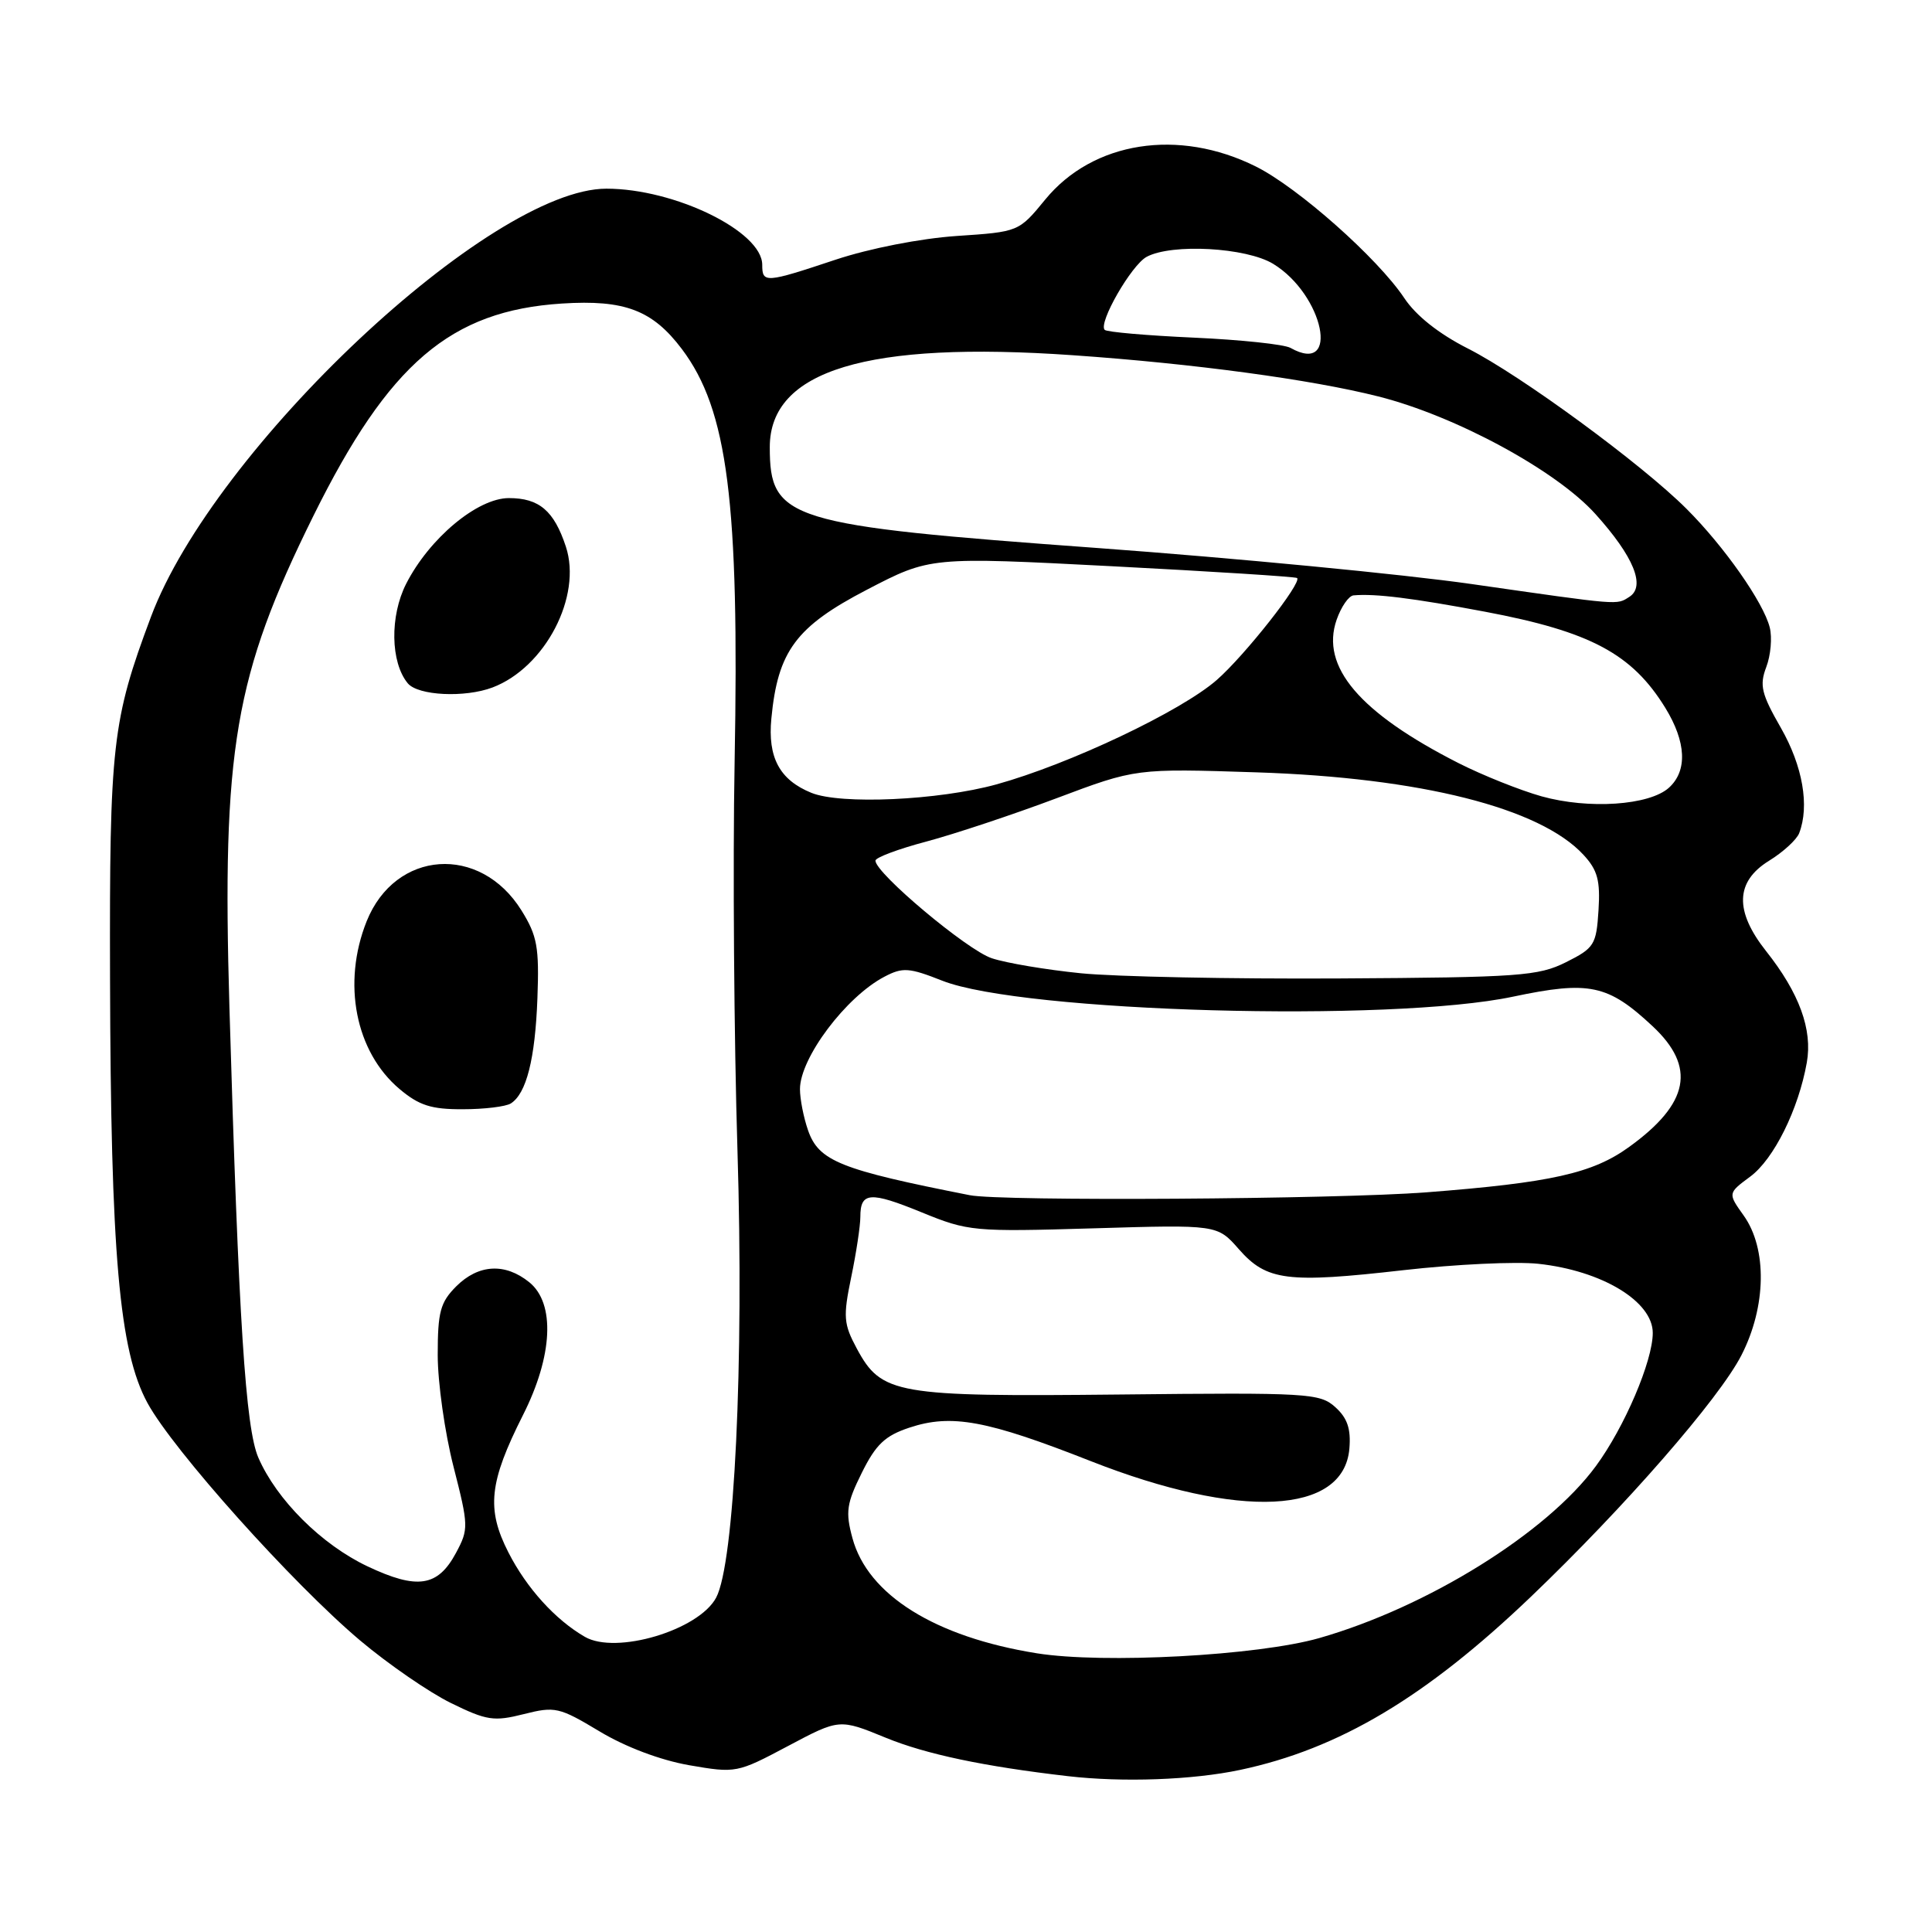 <?xml version="1.0" encoding="UTF-8" standalone="no"?>
<!DOCTYPE svg PUBLIC "-//W3C//DTD SVG 1.1//EN" "http://www.w3.org/Graphics/SVG/1.1/DTD/svg11.dtd" >
<svg xmlns="http://www.w3.org/2000/svg" xmlns:xlink="http://www.w3.org/1999/xlink" version="1.1" viewBox="0 0 256 256">
 <g >
 <path fill="currentColor"
d=" M 164.33 234.52 C 177.44 231.74 188.92 224.90 202.86 211.57 C 215.29 199.68 227.79 185.35 230.75 179.57 C 234.05 173.13 234.18 165.46 231.05 161.07 C 228.94 158.11 228.94 158.11 231.91 155.91 C 235.04 153.60 238.31 147.00 239.41 140.80 C 240.19 136.43 238.42 131.58 234.01 126.02 C 229.82 120.72 229.94 116.82 234.40 114.06 C 236.27 112.91 238.07 111.26 238.40 110.40 C 239.79 106.79 238.87 101.52 235.99 96.47 C 233.39 91.94 233.12 90.81 234.04 88.39 C 234.63 86.84 234.84 84.48 234.50 83.14 C 233.67 79.83 228.47 72.41 223.47 67.42 C 217.53 61.48 201.48 49.71 194.50 46.18 C 190.67 44.24 187.62 41.83 186.07 39.49 C 182.55 34.21 171.99 24.85 166.42 22.07 C 156.17 16.95 144.82 18.73 138.50 26.44 C 134.99 30.72 134.99 30.72 126.74 31.27 C 121.95 31.60 115.24 32.91 110.72 34.41 C 101.41 37.51 101.00 37.54 101.00 35.09 C 101.00 30.66 89.40 25.00 80.35 25.00 C 64.97 25.00 28.34 59.44 20.00 81.74 C 14.86 95.46 14.50 98.69 14.58 129.50 C 14.67 166.22 15.80 179.02 19.54 185.90 C 22.96 192.18 38.76 209.82 47.74 217.39 C 51.46 220.52 56.86 224.24 59.75 225.66 C 64.48 227.98 65.44 228.13 69.40 227.13 C 73.55 226.08 74.10 226.21 79.43 229.41 C 82.86 231.48 87.50 233.23 91.32 233.90 C 97.51 234.97 97.67 234.94 104.41 231.36 C 111.23 227.74 111.23 227.74 117.37 230.26 C 122.69 232.44 130.35 234.06 141.50 235.35 C 148.76 236.19 158.02 235.86 164.33 234.52 Z  M 137.39 219.07 C 123.90 216.91 114.98 211.34 112.95 203.80 C 112.01 200.34 112.18 199.21 114.19 195.16 C 116.05 191.40 117.27 190.24 120.50 189.17 C 126.07 187.32 130.75 188.18 144.54 193.61 C 164.28 201.37 178.06 200.70 178.80 191.95 C 179.02 189.32 178.53 187.89 176.93 186.45 C 174.89 184.61 173.35 184.51 148.42 184.78 C 118.69 185.09 116.80 184.76 113.53 178.69 C 111.78 175.43 111.70 174.50 112.79 169.23 C 113.46 166.01 114.00 162.42 114.00 161.25 C 114.00 157.94 115.27 157.84 122.12 160.64 C 128.31 163.17 128.98 163.23 144.90 162.76 C 161.30 162.27 161.30 162.27 164.15 165.52 C 167.84 169.72 170.55 170.06 186.00 168.30 C 192.87 167.52 200.90 167.14 203.84 167.46 C 212.27 168.37 219.00 172.44 219.00 176.62 C 219.00 180.34 215.25 189.12 211.46 194.27 C 204.94 203.14 189.14 212.95 174.82 217.05 C 166.66 219.38 146.23 220.48 137.39 219.07 Z  M 77.50 216.89 C 73.57 214.62 69.78 210.43 67.37 205.71 C 64.43 199.95 64.80 196.42 69.30 187.50 C 73.26 179.66 73.59 172.71 70.14 169.91 C 66.93 167.31 63.40 167.51 60.45 170.45 C 58.34 172.57 58.00 173.83 58.00 179.54 C 58.00 183.18 58.94 189.84 60.09 194.33 C 62.10 202.20 62.11 202.62 60.42 205.77 C 58.01 210.26 55.30 210.67 48.70 207.55 C 42.61 204.67 36.66 198.74 34.23 193.14 C 32.54 189.23 31.62 175.02 30.40 133.50 C 29.40 99.28 31.06 89.51 41.51 68.39 C 51.52 48.15 59.69 41.17 74.46 40.22 C 82.77 39.69 86.46 41.09 90.35 46.25 C 96.43 54.32 97.98 66.49 97.34 101.00 C 97.09 114.47 97.26 137.65 97.72 152.50 C 98.59 180.69 97.32 207.16 94.89 211.70 C 92.59 216.01 81.63 219.28 77.50 216.89 Z  M 67.69 146.21 C 69.75 144.90 70.91 140.33 71.21 132.29 C 71.46 125.51 71.19 124.00 69.10 120.64 C 63.62 111.83 52.37 112.62 48.58 122.08 C 45.31 130.27 47.09 139.37 52.94 144.30 C 55.53 146.48 57.15 147.00 61.33 146.98 C 64.17 146.98 67.03 146.63 67.69 146.21 Z  M 65.27 91.09 C 72.24 88.44 77.15 79.01 74.98 72.43 C 73.41 67.67 71.44 66.00 67.43 66.00 C 63.27 66.00 56.90 71.31 53.82 77.35 C 51.64 81.63 51.74 87.77 54.03 90.54 C 55.39 92.18 61.60 92.48 65.27 91.09 Z  M 128.50 158.37 C 111.33 154.99 108.49 153.85 107.07 149.77 C 106.48 148.08 106.00 145.63 106.00 144.32 C 106.00 140.19 112.10 132.07 117.21 129.41 C 119.61 128.15 120.46 128.21 124.86 129.95 C 135.48 134.13 184.26 135.50 200.50 132.06 C 210.60 129.93 213.06 130.45 218.98 135.98 C 224.77 141.39 223.84 146.21 215.89 151.96 C 211.04 155.48 205.53 156.71 189.00 157.99 C 177.04 158.91 132.67 159.20 128.50 158.37 Z  M 143.20 128.96 C 138.64 128.50 133.33 127.61 131.41 126.97 C 128.16 125.90 116.00 115.70 116.00 114.04 C 116.00 113.63 119.04 112.49 122.75 111.51 C 126.46 110.52 134.22 107.94 140.00 105.77 C 150.50 101.82 150.50 101.82 166.50 102.34 C 188.23 103.05 204.06 107.04 209.81 113.26 C 211.69 115.29 212.06 116.66 211.81 120.63 C 211.52 125.20 211.25 125.62 207.50 127.50 C 203.83 129.33 201.33 129.51 177.50 129.65 C 163.20 129.73 147.77 129.42 143.20 128.96 Z  M 204.27 105.52 C 201.40 104.71 196.45 102.73 193.27 101.12 C 180.15 94.45 174.94 88.34 177.11 82.12 C 177.71 80.40 178.71 78.95 179.35 78.89 C 182.21 78.63 187.25 79.26 196.80 81.06 C 210.74 83.69 216.25 86.63 220.66 93.79 C 223.44 98.32 223.62 102.13 221.14 104.38 C 218.54 106.72 210.52 107.26 204.27 105.52 Z  M 107.50 105.05 C 103.30 103.34 101.71 100.37 102.21 95.20 C 103.06 86.28 105.47 83.03 114.87 78.14 C 123.25 73.78 123.25 73.78 147.37 75.03 C 160.64 75.72 171.67 76.42 171.87 76.59 C 172.56 77.18 164.97 86.82 161.24 90.09 C 156.51 94.24 141.69 101.27 132.02 103.94 C 124.36 106.05 111.38 106.64 107.50 105.05 Z  M 195.00 77.39 C 185.93 76.09 163.65 73.95 145.50 72.62 C 104.34 69.62 102.00 68.90 102.00 59.25 C 102.00 49.07 114.89 45.16 142.18 47.07 C 158.16 48.18 173.78 50.29 182.63 52.53 C 192.87 55.11 206.23 62.35 211.41 68.12 C 216.49 73.76 218.09 77.70 215.89 79.09 C 214.17 80.18 214.88 80.24 195.00 77.39 Z  M 171.00 46.10 C 170.18 45.63 164.42 45.02 158.20 44.74 C 151.99 44.46 146.67 44.00 146.38 43.71 C 145.49 42.82 149.91 35.12 151.94 34.03 C 155.28 32.24 165.14 32.79 168.70 34.96 C 175.41 39.05 177.63 49.82 171.00 46.10 Z "/>
</g>
</svg>